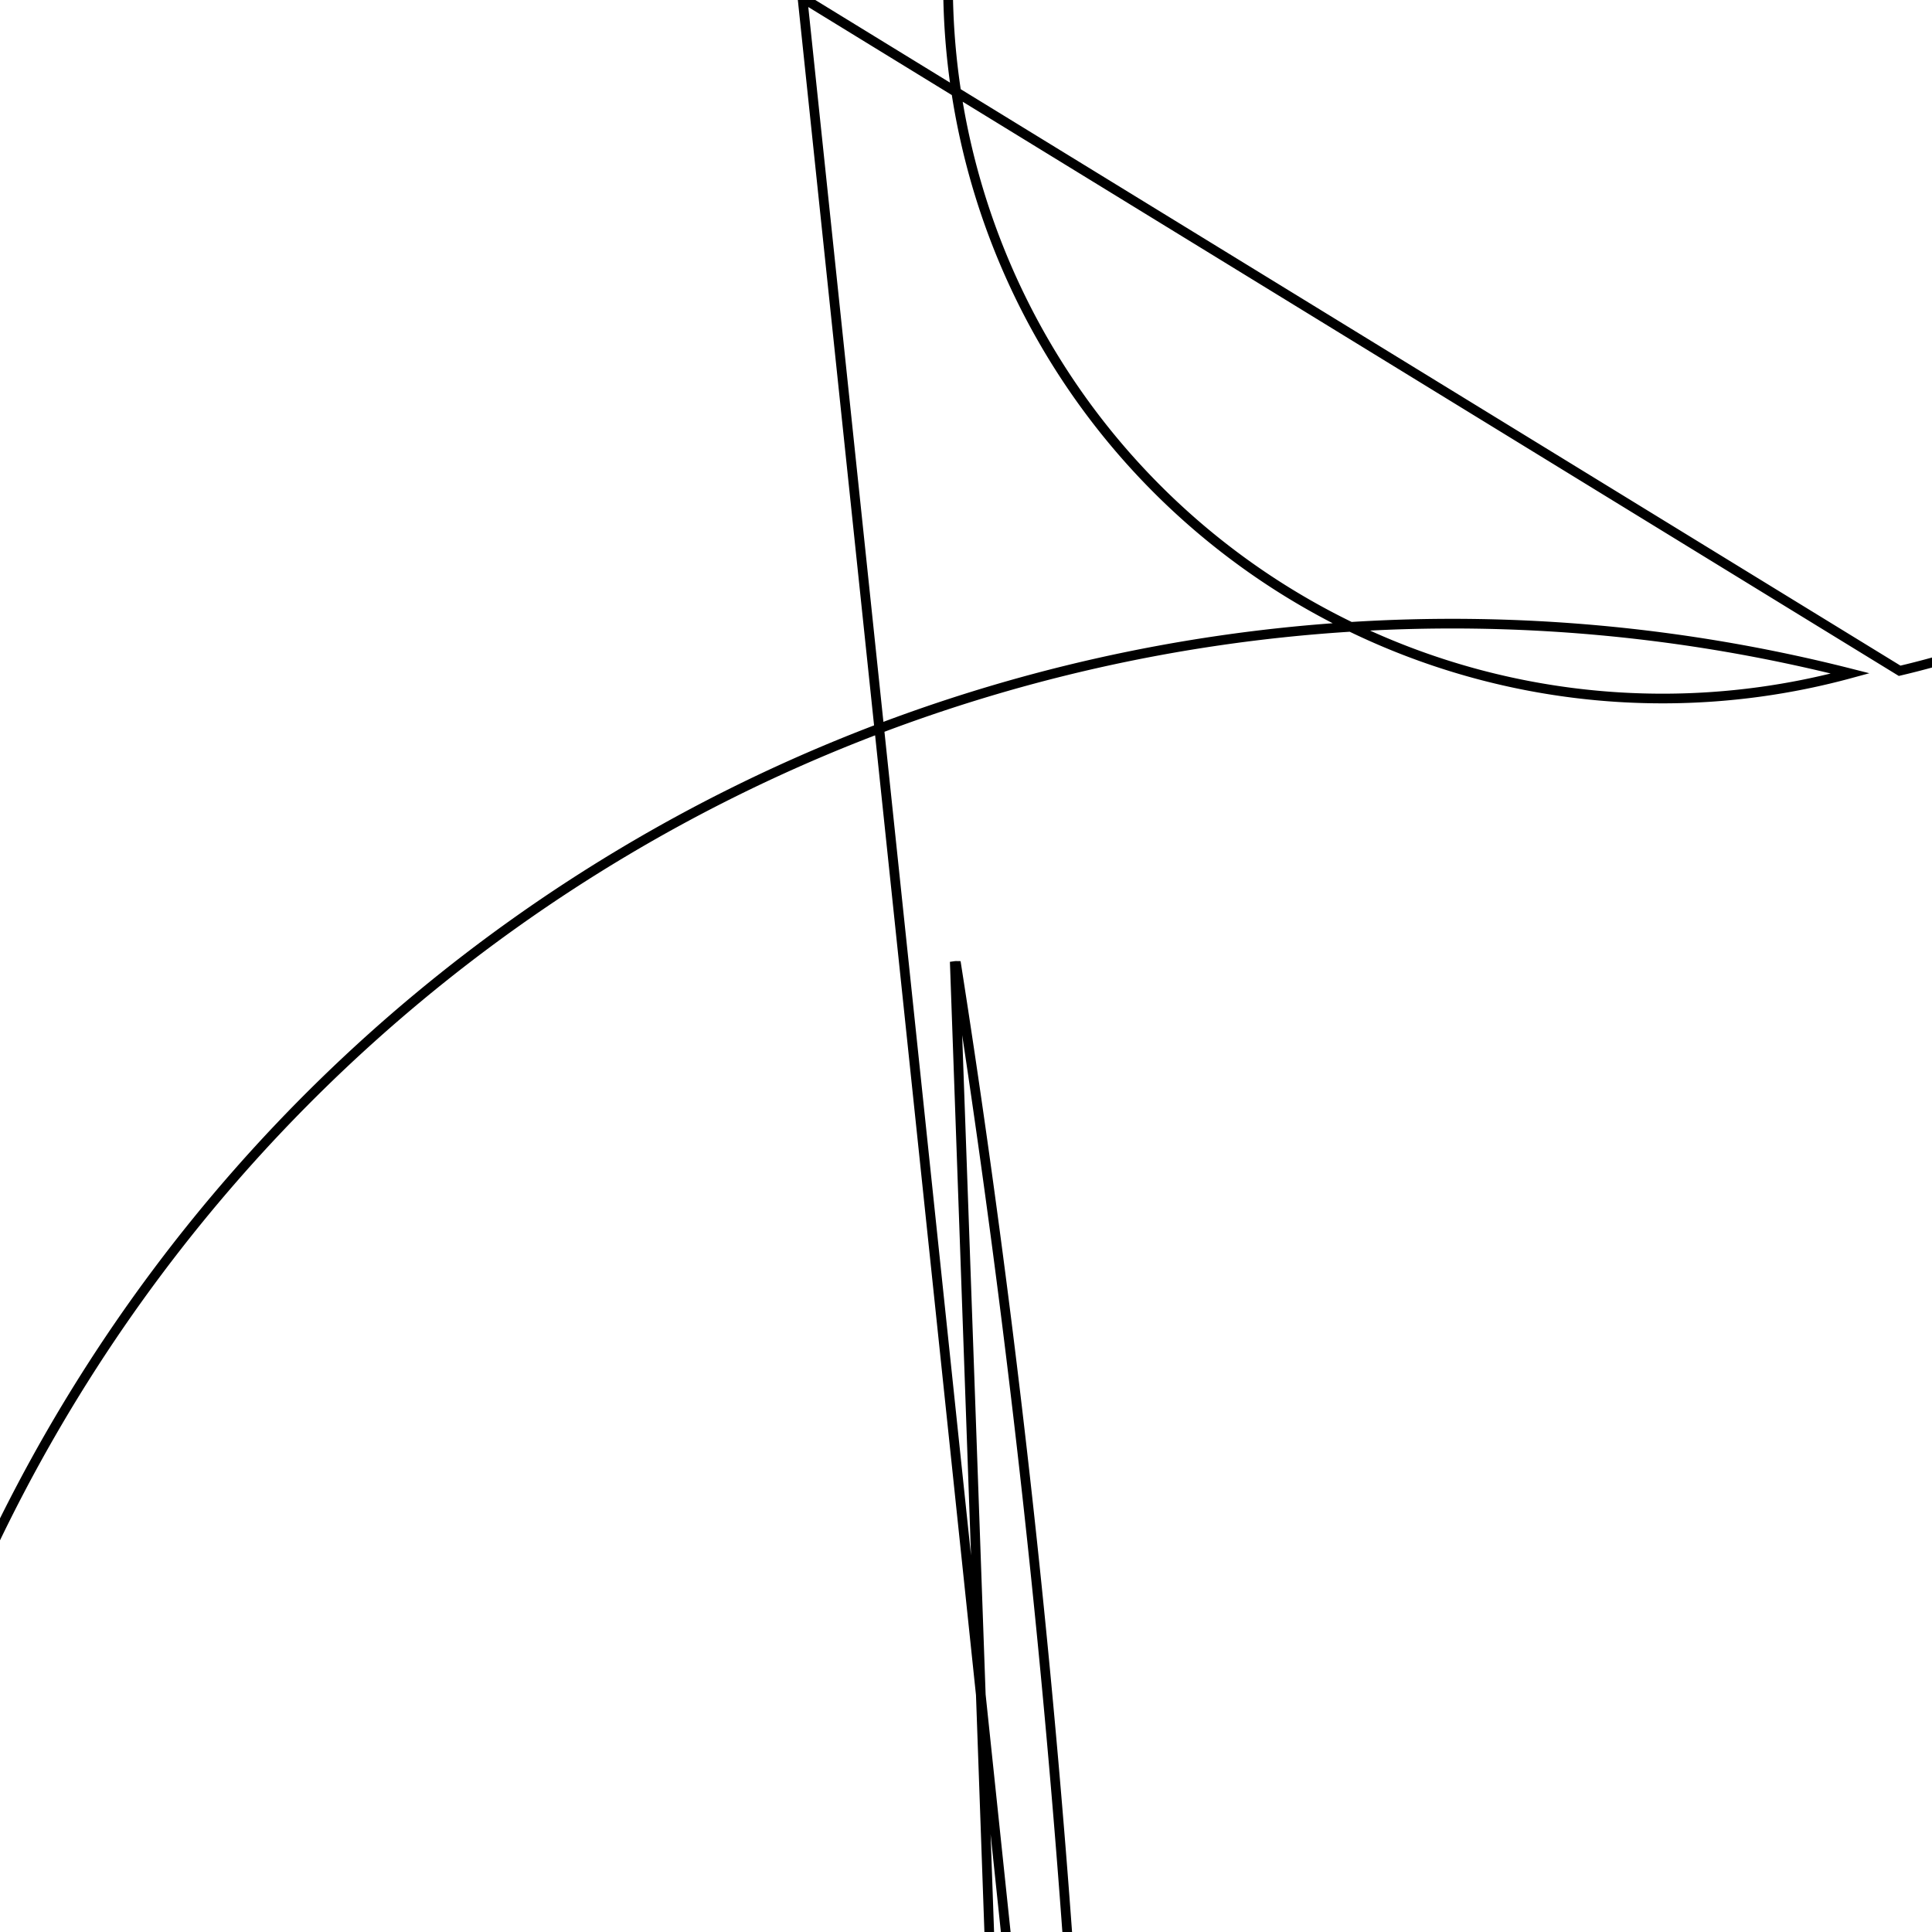 <svg version='1.1' x='0px' y='0px' viewBox='-10 -10 20 20' xmlns='http://www.w3.org/2000/svg'><style>path{stroke:black; stroke-width: 0.1; fill: transparent}</style><path d='M0.988,15.487,A121.9,121.9,0,0,1,0.722,23.541,L-0.115,0,A0.1,0.1,0,0,1,-0.099,-0.001,A121.9,121.9,0,0,1,0.914,29.426,A9.142,9.142,0,0,1,9.155,-3.029,A2,2,0,0,1,5.267,-17.303,L3.484,-20.209,A0.1,0.1,0,0,1,11.9,-20.009,L12,-20.109,A0.1,0.1,0,0,1,11.9,-19.832,L11.9,-19.832,A9.052,9.052,0,0,1,9.665,-3.056,L-1.693,-10.023,Z'/></svg>